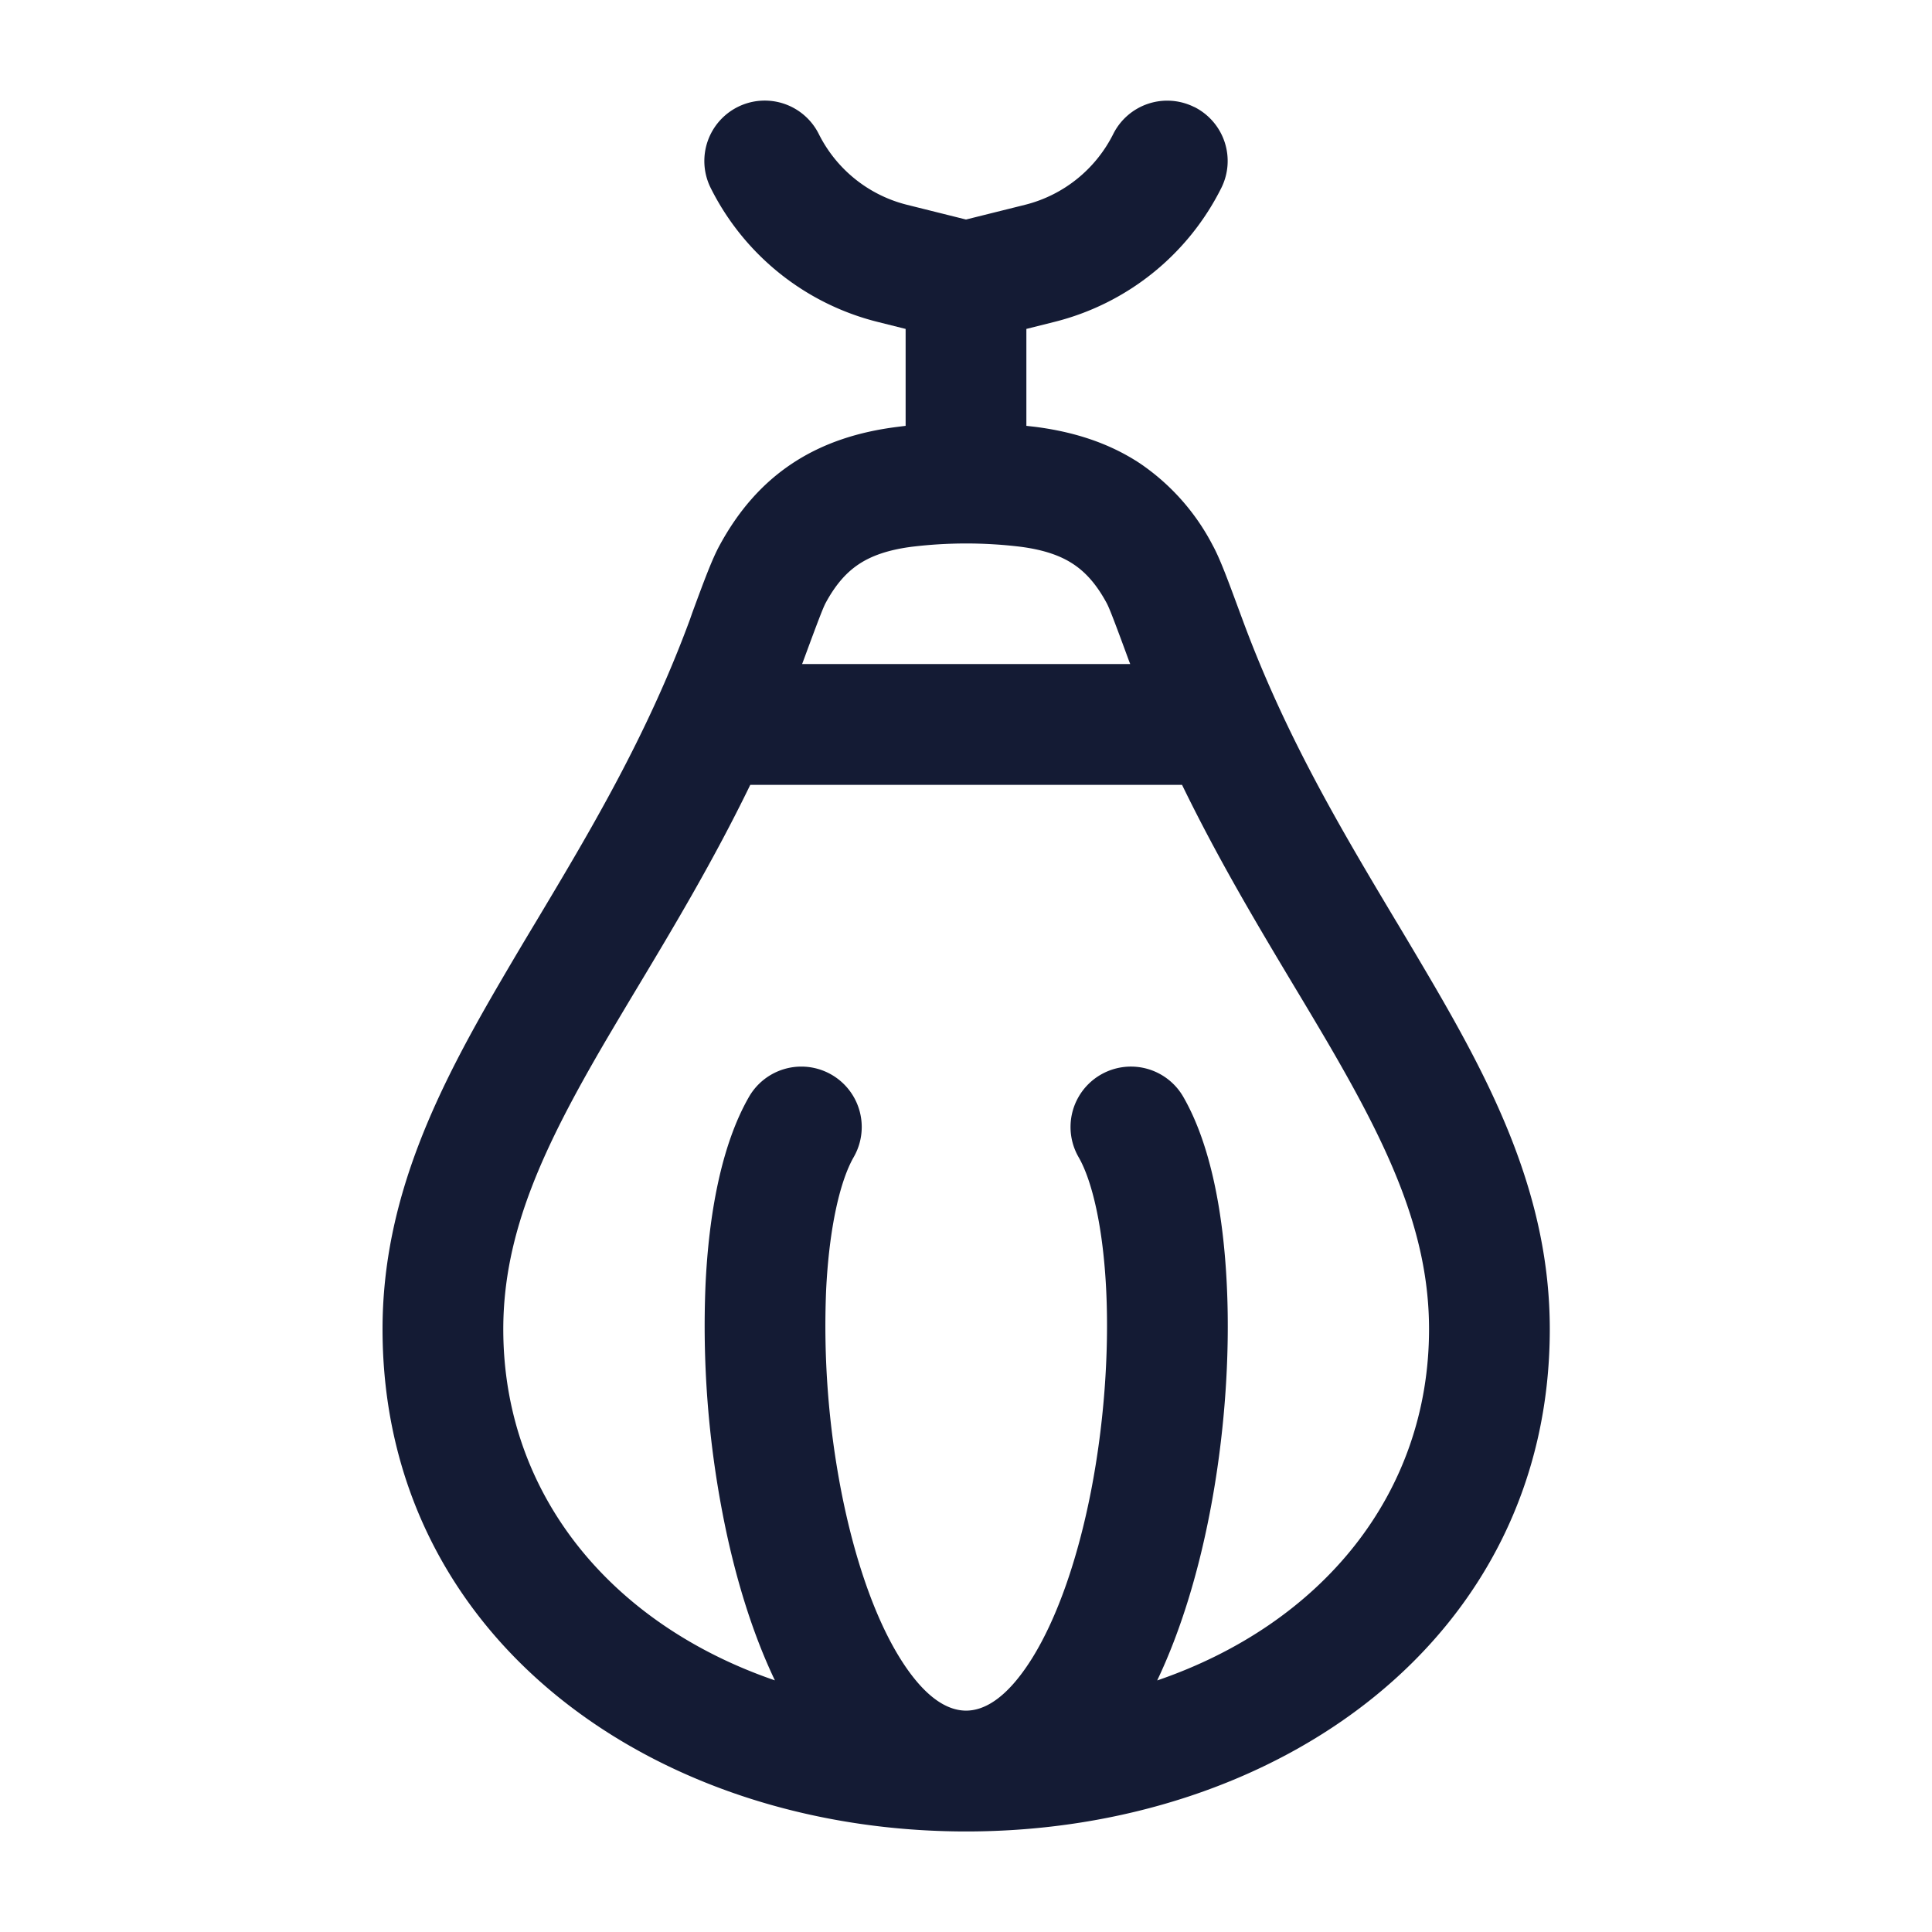<svg xmlns="http://www.w3.org/2000/svg" width="24" height="24" fill="none"><path fill="#141B34" fill-rule="evenodd" d="M14.836 1.33a.75.75 0 0 0-1.007.335c-.22.439-.62.76-1.095.879L12 2.727l-.733-.183a1.68 1.68 0 0 1-1.096-.88.75.75 0 0 0-1.342.672 3.18 3.18 0 0 0 2.074 1.663l.347.087V5.29l-.104.013c-.476.06-.915.197-1.301.452-.389.257-.68.604-.905 1.018-.094.171-.197.45-.34.838l-.03.086c-.537 1.455-1.239 2.627-1.914 3.756q-.217.36-.426.718c-.778 1.33-1.478 2.698-1.478 4.34 0 3.858 3.396 6.24 7.25 6.24s7.25-2.383 7.25-6.24c0-1.643-.7-3.01-1.478-4.34q-.21-.358-.425-.717v-.001h-.001c-.675-1.13-1.376-2.3-1.913-3.756l-.032-.086c-.143-.387-.245-.667-.339-.838a2.77 2.77 0 0 0-.905-1.018c-.387-.255-.825-.392-1.302-.453l-.107-.012V4.086l.347-.087a3.18 3.18 0 0 0 2.074-1.663.75.75 0 0 0-.335-1.007m-3.5 5.462a5.6 5.6 0 0 1 1.333 0c.309.039.514.117.663.216.147.097.284.242.414.482.033.06.095.22.281.727l.013.033H9.964l.013-.034c.186-.505.248-.666.28-.726.13-.24.267-.385.414-.482.15-.099.355-.177.664-.216M9.32 9.75c-.454.935-.948 1.76-1.396 2.507q-.208.346-.4.672c-.767 1.312-1.272 2.376-1.272 3.583 0 2.043 1.331 3.661 3.374 4.362-.296-.62-.508-1.34-.648-2.064a12.3 12.3 0 0 1-.214-2.845c.04-.868.194-1.737.54-2.339a.75.75 0 0 1 1.301.748c-.165.287-.305.863-.343 1.662a10.8 10.8 0 0 0 .188 2.487c.164.84.418 1.576.733 2.08.322.515.607.647.818.647s.495-.132.818-.647c.315-.505.57-1.24.734-2.08.162-.832.225-1.716.189-2.488-.038-.798-.178-1.374-.343-1.66a.75.75 0 1 1 1.3-.75c.347.603.5 1.472.541 2.34.043.895-.03 1.9-.215 2.846-.141.723-.354 1.443-.65 2.064 2.045-.7 3.377-2.32 3.377-4.364 0-1.206-.505-2.27-1.272-3.582a72 72 0 0 0-.4-.672c-.448-.748-.942-1.573-1.396-2.507z" clip-rule="evenodd"/></svg>